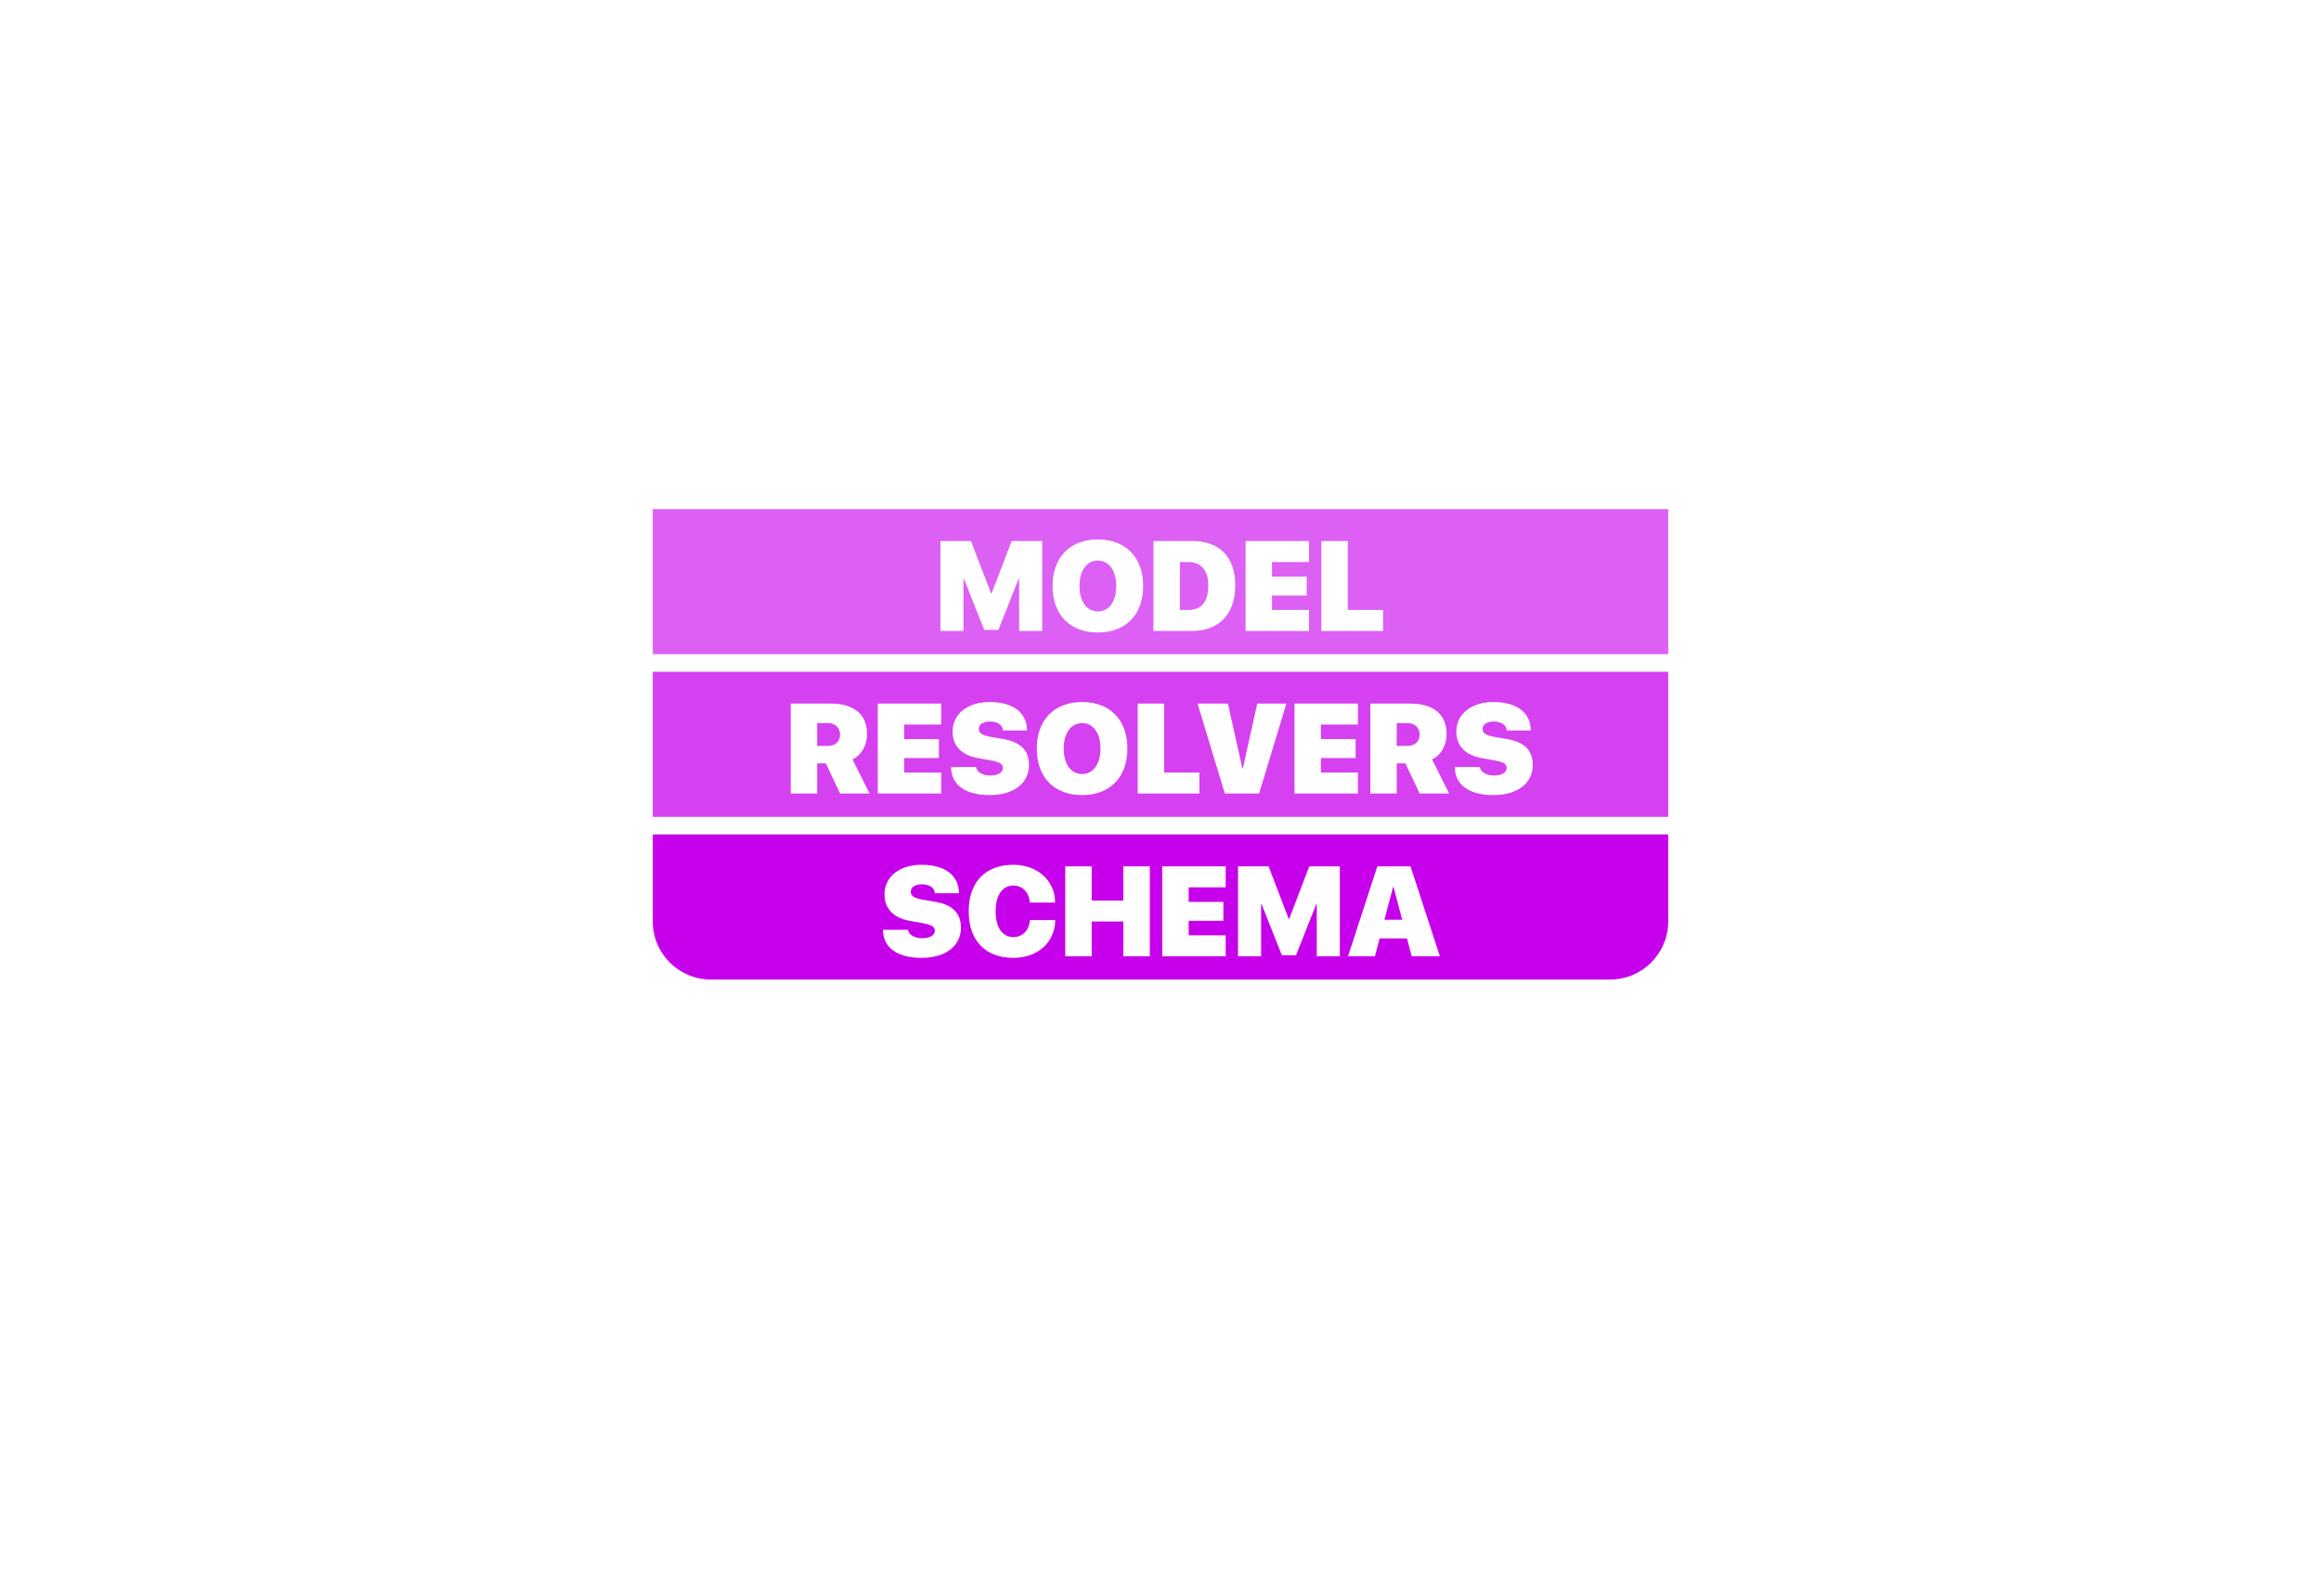 <svg width="800" height="550" viewBox="0 0 800 550" version="1.1" xmlns="http://www.w3.org/2000/svg" xmlns:xlink="http://www.w3.org/1999/xlink">
<title>gramps-data-source</title>
<desc>Created using Figma</desc>
<g id="Canvas" transform="translate(0 -600)">
<clipPath id="clip-0" clip-rule="evenodd">
<path d="M 7.10543e-15 600L 800 600L 800 1150L 7.10543e-15 1150L 7.10543e-15 600Z" fill="#FFFFFF"/>
</clipPath>
<g id="gramps-data-source" clip-path="url(#clip-0)">
<g id="Component">
<g id="Schema">
<use xlink:href="#path0_fill" transform="translate(225 887.599)" fill="#C700EB"/>
</g>
<g id="Resolvers">
<use xlink:href="#path1_fill" transform="translate(225 831.533)" fill="#C700EB" fill-opacity="0.75"/>
</g>
<g id="Model">
<use xlink:href="#path2_fill" transform="translate(225 775.467)" fill="#C700EB" fill-opacity="0.625"/>
</g>
</g>
</g>
</g>
<defs>
<path id="path0_fill" fill-rule="evenodd" d="M 350 0L 0 0L 0 30C 0 41.046 8.954 50 20 50L 330 50C 341.046 50 350 41.046 350 30L 350 0ZM 92.65 42.537C 84.336 42.537 79.373 39.057 79.352 32.869L 87.967 32.869C 88.225 34.631 90.373 35.791 92.822 35.791C 95.551 35.791 97.227 34.695 97.227 33.191C 97.227 31.752 96.088 31.129 92.758 30.527L 88.654 29.797C 82.961 28.809 79.867 25.543 79.867 20.688C 79.867 14.414 85.238 10.461 92.629 10.461C 100.879 10.461 105.498 14.242 105.541 20.258L 97.227 20.258C 97.162 18.324 95.25 17.186 92.801 17.186C 90.416 17.186 88.912 18.174 88.912 19.721C 88.912 21.203 90.18 21.977 93.123 22.492L 97.377 23.223C 103.393 24.275 106.207 27.133 106.207 32.16C 106.207 38.498 100.9 42.537 92.65 42.537ZM 138.713 29.496C 138.67 37.23 132.633 42.537 124.275 42.537C 114.779 42.537 108.893 36.715 108.893 26.488C 108.893 16.262 114.801 10.461 124.275 10.461C 132.461 10.461 138.648 15.789 138.67 23.48L 129.947 23.48C 129.732 19.957 127.434 17.615 124.275 17.615C 120.537 17.615 118.174 20.924 118.174 26.467C 118.174 32.074 120.516 35.383 124.297 35.383C 127.434 35.383 129.711 33.084 129.99 29.496L 138.713 29.496ZM 171.305 10.998L 171.305 42L 162.195 42L 162.195 30.012L 151.281 30.012L 151.281 42L 142.172 42L 142.172 10.998L 151.281 10.998L 151.281 22.771L 162.195 22.771L 162.195 10.998L 171.305 10.998ZM 184.711 34.76L 197.473 34.76L 197.473 42L 175.602 42L 175.602 10.998L 197.473 10.998L 197.473 18.238L 184.711 18.238L 184.711 23.244L 196.678 23.244L 196.678 29.775L 184.711 29.775L 184.711 34.76ZM 236.811 10.998L 236.811 42L 228.861 42L 228.861 24.039L 228.689 24.039L 221.707 41.635L 216.83 41.635L 209.848 24.039L 209.676 24.039L 209.676 42L 201.727 42L 201.727 10.998L 212.254 10.998L 219.193 29.088L 219.365 29.088L 226.283 10.998L 236.811 10.998ZM 271.293 42L 261.582 42L 259.971 35.834L 250.518 35.834L 248.906 42L 239.625 42L 249.744 10.998L 261.174 10.998L 271.293 42ZM 255.33 18.152L 255.158 18.152L 252.172 29.41L 258.316 29.41L 255.33 18.152Z"/>
<path id="path1_fill" fill-rule="evenodd" d="M 350 0L 0 0L 0 50L 350 50L 350 0ZM 60.445 17.69L 56.664 17.69L 56.664 25.553L 60.424 25.553C 62.98 25.553 64.549 23.985 64.549 21.643C 64.549 19.344 62.895 17.69 60.445 17.69ZM 59.65 31.569L 56.664 31.569L 56.664 41.967L 47.555 41.967L 47.555 10.965L 61.326 10.965C 69.598 10.965 73.852 14.854 73.852 21.492C 73.852 25.145 72.09 28.668 68.846 30.215L 74.732 41.967L 64.549 41.967L 59.65 31.569ZM 86.656 34.727L 99.418 34.727L 99.418 41.967L 77.547 41.967L 77.547 10.965L 99.418 10.965L 99.418 18.205L 86.656 18.205L 86.656 23.211L 98.623 23.211L 98.623 29.742L 86.656 29.742L 86.656 34.727ZM 116.111 42.504C 107.797 42.504 102.834 39.024 102.812 32.836L 111.428 32.836C 111.686 34.598 113.834 35.758 116.283 35.758C 119.012 35.758 120.688 34.662 120.688 33.158C 120.688 31.719 119.549 31.096 116.219 30.494L 112.115 29.764C 106.422 28.776 103.328 25.51 103.328 20.655C 103.328 14.381 108.699 10.428 116.09 10.428C 124.34 10.428 128.959 14.209 129.002 20.225L 120.688 20.225C 120.623 18.291 118.711 17.153 116.262 17.153C 113.877 17.153 112.373 18.141 112.373 19.688C 112.373 21.17 113.641 21.944 116.584 22.459L 120.838 23.19C 126.854 24.242 129.668 27.1 129.668 32.127C 129.668 38.465 124.361 42.504 116.111 42.504ZM 132.354 26.477C 132.354 16.573 138.391 10.428 147.973 10.428C 157.555 10.428 163.592 16.573 163.592 26.477C 163.592 36.381 157.555 42.504 147.973 42.504C 138.369 42.504 132.354 36.381 132.354 26.477ZM 154.311 26.477C 154.311 21.106 151.775 17.69 147.973 17.69C 144.17 17.69 141.635 21.106 141.635 26.477C 141.635 31.826 144.148 35.242 147.973 35.242C 151.797 35.242 154.311 31.826 154.311 26.477ZM 176.246 34.727L 188.406 34.727L 188.406 41.967L 167.137 41.967L 167.137 10.965L 176.246 10.965L 176.246 34.727ZM 218.398 10.965L 208.988 41.967L 197.172 41.967L 187.762 10.965L 198.246 10.965L 203.209 33.33L 203.381 33.33L 208.344 10.965L 218.398 10.965ZM 230.301 34.727L 243.062 34.727L 243.062 41.967L 221.191 41.967L 221.191 10.965L 243.062 10.965L 243.062 18.205L 230.301 18.205L 230.301 23.211L 242.268 23.211L 242.268 29.742L 230.301 29.742L 230.301 34.727ZM 260.207 17.69L 256.426 17.69L 256.426 25.553L 260.186 25.553C 262.742 25.553 264.311 23.985 264.311 21.643C 264.311 19.344 262.656 17.69 260.207 17.69ZM 259.412 31.569L 256.426 31.569L 256.426 41.967L 247.316 41.967L 247.316 10.965L 261.088 10.965C 269.359 10.965 273.613 14.854 273.613 21.492C 273.613 25.145 271.852 28.668 268.607 30.215L 274.494 41.967L 264.311 41.967L 259.412 31.569ZM 289.748 42.504C 281.434 42.504 276.471 39.024 276.449 32.836L 285.064 32.836C 285.322 34.598 287.471 35.758 289.92 35.758C 292.648 35.758 294.324 34.662 294.324 33.158C 294.324 31.719 293.186 31.096 289.855 30.494L 285.752 29.764C 280.059 28.776 276.965 25.51 276.965 20.655C 276.965 14.381 282.336 10.428 289.727 10.428C 297.977 10.428 302.596 14.209 302.639 20.225L 294.324 20.225C 294.26 18.291 292.348 17.153 289.898 17.153C 287.514 17.153 286.01 18.141 286.01 19.688C 286.01 21.17 287.277 21.944 290.221 22.459L 294.475 23.19C 300.49 24.242 303.305 27.1 303.305 32.127C 303.305 38.465 297.998 42.504 289.748 42.504Z"/>
<path id="path2_fill" fill-rule="evenodd" d="M 350 0L 0 0L 0 50L 350 50L 350 0ZM 134.223 10.998L 134.223 42L 126.273 42L 126.273 24.039L 126.102 24.039L 119.119 41.635L 114.242 41.635L 107.26 24.039L 107.088 24.039L 107.088 42L 99.139 42L 99.139 10.998L 109.666 10.998L 116.605 29.088L 116.777 29.088L 123.695 10.998L 134.223 10.998ZM 137.789 26.51C 137.789 16.605 143.826 10.461 153.408 10.461C 162.99 10.461 169.027 16.605 169.027 26.51C 169.027 36.414 162.99 42.537 153.408 42.537C 143.805 42.537 137.789 36.414 137.789 26.51ZM 159.746 26.51C 159.746 21.139 157.211 17.723 153.408 17.723C 149.605 17.723 147.07 21.139 147.07 26.51C 147.07 31.859 149.584 35.275 153.408 35.275C 157.232 35.275 159.746 31.859 159.746 26.51ZM 172.572 42L 172.572 10.998L 185.828 10.998C 195.238 10.998 200.76 16.348 200.76 26.273C 200.76 36.199 195.217 42 185.828 42L 172.572 42ZM 184.539 18.238L 181.682 18.238L 181.682 34.76L 184.539 34.76C 189.094 34.76 191.479 31.988 191.479 26.273C 191.479 21.053 188.9 18.238 184.539 18.238ZM 213.436 34.76L 226.197 34.76L 226.197 42L 204.326 42L 204.326 10.998L 226.197 10.998L 226.197 18.238L 213.436 18.238L 213.436 23.244L 225.402 23.244L 225.402 29.775L 213.436 29.775L 213.436 34.76ZM 239.561 34.76L 251.721 34.76L 251.721 42L 230.451 42L 230.451 10.998L 239.561 10.998L 239.561 34.76Z"/>
</defs>
</svg>
